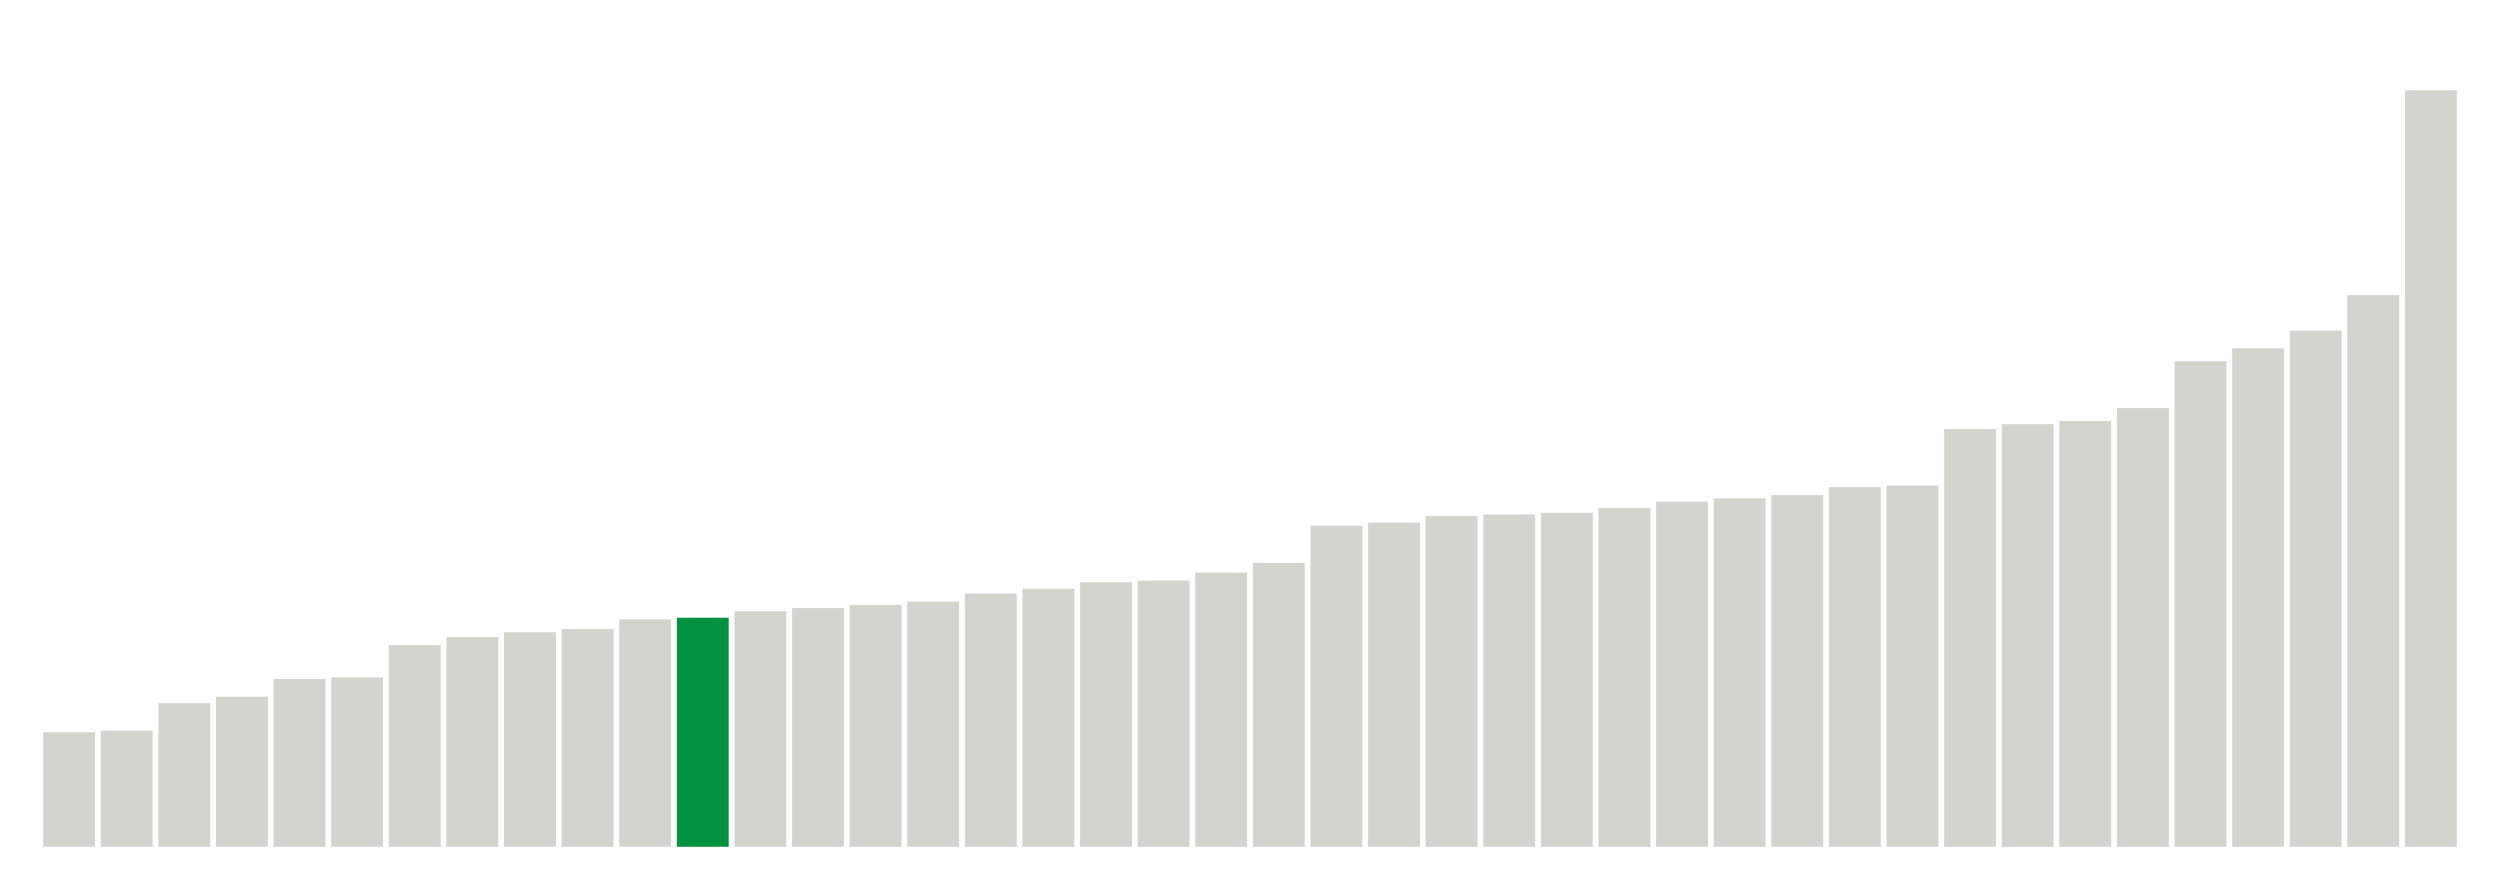 <svg xmlns="http://www.w3.org/2000/svg" xmlns:xlink="http://www.w3.org/1999/xlink" version="1.1" class="marks" width="310" height="110" ><g fill="none" stroke-miterlimit="10" transform="translate(5,5)"><g class="mark-group role-frame root" role="graphics-object" aria-roledescription="group mark container"><g transform="translate(0,0)"><path class="background" aria-hidden="true" d="M0,0h300v100h-300Z" stroke="#ddd" stroke-width="0"/><g><g class="mark-rect role-mark marks" role="graphics-object" aria-roledescription="rect mark container"><path aria-label="neighborhood: Hunts Point - Mott Haven; unmodified_data_value_geo_entity: 7.1" role="graphics-symbol" aria-roledescription="bar" d="M0.357,85.8h6.429v14.2h-6.429Z" fill="#D2D4CE"/><path aria-label="neighborhood: Chelsea - Clinton; unmodified_data_value_geo_entity: 7.2" role="graphics-symbol" aria-roledescription="bar" d="M7.5,85.6h6.429v14.4h-6.429Z" fill="#D2D4CE"/><path aria-label="neighborhood: Greenpoint; unmodified_data_value_geo_entity: 8.9" role="graphics-symbol" aria-roledescription="bar" d="M14.643,82.2h6.429v17.8h-6.429Z" fill="#D2D4CE"/><path aria-label="neighborhood: Greenwich Village - SoHo; unmodified_data_value_geo_entity: 9.3" role="graphics-symbol" aria-roledescription="bar" d="M21.786,81.4h6.429v18.6h-6.429Z" fill="#D2D4CE"/><path aria-label="neighborhood: Long Island City - Astoria; unmodified_data_value_geo_entity: 10.4" role="graphics-symbol" aria-roledescription="bar" d="M28.929,79.2h6.429v20.8h-6.429Z" fill="#D2D4CE"/><path aria-label="neighborhood: Gramercy Park - Murray Hill; unmodified_data_value_geo_entity: 10.5" role="graphics-symbol" aria-roledescription="bar" d="M36.071,79h6.429v21h-6.429Z" fill="#D2D4CE"/><path aria-label="neighborhood: Williamsburg - Bushwick; unmodified_data_value_geo_entity: 12.5" role="graphics-symbol" aria-roledescription="bar" d="M43.214,75h6.429v25h-6.429Z" fill="#D2D4CE"/><path aria-label="neighborhood: High Bridge - Morrisania; unmodified_data_value_geo_entity: 13" role="graphics-symbol" aria-roledescription="bar" d="M50.357,74h6.429v26h-6.429Z" fill="#D2D4CE"/><path aria-label="neighborhood: Rockaways; unmodified_data_value_geo_entity: 13.3" role="graphics-symbol" aria-roledescription="bar" d="M57.5,73.4h6.429v26.6h-6.429Z" fill="#D2D4CE"/><path aria-label="neighborhood: West Queens; unmodified_data_value_geo_entity: 13.5" role="graphics-symbol" aria-roledescription="bar" d="M64.643,73h6.429v27h-6.429Z" fill="#D2D4CE"/><path aria-label="neighborhood: Lower Manhattan; unmodified_data_value_geo_entity: 14.1" role="graphics-symbol" aria-roledescription="bar" d="M71.786,71.8h6.429v28.2h-6.429Z" fill="#D2D4CE"/><path aria-label="neighborhood: Bensonhurst - Bay Ridge; unmodified_data_value_geo_entity: 14.2" role="graphics-symbol" aria-roledescription="bar" d="M78.929,71.6h6.429v28.4h-6.429Z" fill="#00923E"/><path aria-label="neighborhood: East Harlem; unmodified_data_value_geo_entity: 14.6" role="graphics-symbol" aria-roledescription="bar" d="M86.071,70.8h6.429v29.2h-6.429Z" fill="#D2D4CE"/><path aria-label="neighborhood: East New York; unmodified_data_value_geo_entity: 14.8" role="graphics-symbol" aria-roledescription="bar" d="M93.214,70.4h6.429v29.6h-6.429Z" fill="#D2D4CE"/><path aria-label="neighborhood: Sunset Park; unmodified_data_value_geo_entity: 15" role="graphics-symbol" aria-roledescription="bar" d="M100.357,70h6.429v30h-6.429Z" fill="#D2D4CE"/><path aria-label="neighborhood: Coney Island - Sheepshead Bay; unmodified_data_value_geo_entity: 15.2" role="graphics-symbol" aria-roledescription="bar" d="M107.5,69.6h6.429v30.4h-6.429Z" fill="#D2D4CE"/><path aria-label="neighborhood: Southwest Queens; unmodified_data_value_geo_entity: 15.7" role="graphics-symbol" aria-roledescription="bar" d="M114.643,68.6h6.429v31.4h-6.429Z" fill="#D2D4CE"/><path aria-label="neighborhood: Downtown - Heights - Slope; unmodified_data_value_geo_entity: 16" role="graphics-symbol" aria-roledescription="bar" d="M121.786,68h6.429v32h-6.429Z" fill="#D2D4CE"/><path aria-label="neighborhood: Canarsie - Flatlands; unmodified_data_value_geo_entity: 16.4" role="graphics-symbol" aria-roledescription="bar" d="M128.929,67.2h6.429v32.8h-6.429Z" fill="#D2D4CE"/><path aria-label="neighborhood: Borough Park; unmodified_data_value_geo_entity: 16.5" role="graphics-symbol" aria-roledescription="bar" d="M136.071,67h6.429v33h-6.429Z" fill="#D2D4CE"/><path aria-label="neighborhood: Upper East Side; unmodified_data_value_geo_entity: 17" role="graphics-symbol" aria-roledescription="bar" d="M143.214,66h6.429v34h-6.429Z" fill="#D2D4CE"/><path aria-label="neighborhood: Bedford Stuyvesant - Crown Heights; unmodified_data_value_geo_entity: 17.6" role="graphics-symbol" aria-roledescription="bar" d="M150.357,64.8h6.429v35.2h-6.429Z" fill="#D2D4CE"/><path aria-label="neighborhood: Flushing - Clearview; unmodified_data_value_geo_entity: 19.9" role="graphics-symbol" aria-roledescription="bar" d="M157.5,60.2h6.429v39.8h-6.429Z" fill="#D2D4CE"/><path aria-label="neighborhood: Jamaica; unmodified_data_value_geo_entity: 20.1" role="graphics-symbol" aria-roledescription="bar" d="M164.643,59.8h6.429v40.2h-6.429Z" fill="#D2D4CE"/><path aria-label="neighborhood: Northeast Bronx; unmodified_data_value_geo_entity: 20.5" role="graphics-symbol" aria-roledescription="bar" d="M171.786,59h6.429v41h-6.429Z" fill="#D2D4CE"/><path aria-label="neighborhood: Union Square - Lower East Side; unmodified_data_value_geo_entity: 20.6" role="graphics-symbol" aria-roledescription="bar" d="M178.929,58.8h6.429v41.2h-6.429Z" fill="#D2D4CE"/><path aria-label="neighborhood: Central Harlem - Morningside Heights; unmodified_data_value_geo_entity: 20.7" role="graphics-symbol" aria-roledescription="bar" d="M186.071,58.6h6.429v41.4h-6.429Z" fill="#D2D4CE"/><path aria-label="neighborhood: East Flatbush - Flatbush; unmodified_data_value_geo_entity: 21" role="graphics-symbol" aria-roledescription="bar" d="M193.214,58h6.429v42h-6.429Z" fill="#D2D4CE"/><path aria-label="neighborhood: Crotona -Tremont; unmodified_data_value_geo_entity: 21.4" role="graphics-symbol" aria-roledescription="bar" d="M200.357,57.2h6.429v42.8h-6.429Z" fill="#D2D4CE"/><path aria-label="neighborhood: Port Richmond; unmodified_data_value_geo_entity: 21.6" role="graphics-symbol" aria-roledescription="bar" d="M207.5,56.8h6.429v43.2h-6.429Z" fill="#D2D4CE"/><path aria-label="neighborhood: Southeast Queens; unmodified_data_value_geo_entity: 21.8" role="graphics-symbol" aria-roledescription="bar" d="M214.643,56.4h6.429v43.6h-6.429Z" fill="#D2D4CE"/><path aria-label="neighborhood: Pelham - Throgs Neck; unmodified_data_value_geo_entity: 22.3" role="graphics-symbol" aria-roledescription="bar" d="M221.786,55.4h6.429v44.6h-6.429Z" fill="#D2D4CE"/><path aria-label="neighborhood: Upper West Side; unmodified_data_value_geo_entity: 22.4" role="graphics-symbol" aria-roledescription="bar" d="M228.929,55.2h6.429v44.8h-6.429Z" fill="#D2D4CE"/><path aria-label="neighborhood: Fordham - Bronx Pk; unmodified_data_value_geo_entity: 25.9" role="graphics-symbol" aria-roledescription="bar" d="M236.071,48.2h6.429v51.8h-6.429Z" fill="#D2D4CE"/><path aria-label="neighborhood: Fresh Meadows; unmodified_data_value_geo_entity: 26.2" role="graphics-symbol" aria-roledescription="bar" d="M243.214,47.6h6.429v52.4h-6.429Z" fill="#D2D4CE"/><path aria-label="neighborhood: Ridgewood - Forest Hills; unmodified_data_value_geo_entity: 26.4" role="graphics-symbol" aria-roledescription="bar" d="M250.357,47.2h6.429v52.8h-6.429Z" fill="#D2D4CE"/><path aria-label="neighborhood: Washington Heights; unmodified_data_value_geo_entity: 27.2" role="graphics-symbol" aria-roledescription="bar" d="M257.5,45.6h6.429v54.4h-6.429Z" fill="#D2D4CE"/><path aria-label="neighborhood: Stapleton - St. George; unmodified_data_value_geo_entity: 30.1" role="graphics-symbol" aria-roledescription="bar" d="M264.643,39.8h6.429v60.2h-6.429Z" fill="#D2D4CE"/><path aria-label="neighborhood: Willowbrook; unmodified_data_value_geo_entity: 30.9" role="graphics-symbol" aria-roledescription="bar" d="M271.786,38.2h6.429v61.8h-6.429Z" fill="#D2D4CE"/><path aria-label="neighborhood: South Beach - Tottenville; unmodified_data_value_geo_entity: 32" role="graphics-symbol" aria-roledescription="bar" d="M278.929,36h6.429v64h-6.429Z" fill="#D2D4CE"/><path aria-label="neighborhood: Bayside - Little Neck; unmodified_data_value_geo_entity: 34.2" role="graphics-symbol" aria-roledescription="bar" d="M286.071,31.6h6.429v68.4h-6.429Z" fill="#D2D4CE"/><path aria-label="neighborhood: Kingsbridge - Riverdale; unmodified_data_value_geo_entity: 46.9" role="graphics-symbol" aria-roledescription="bar" d="M293.214,6.2h6.429v93.8h-6.429Z" fill="#D2D4CE"/></g></g><path class="foreground" aria-hidden="true" d="" display="none"/></g></g></g></svg>